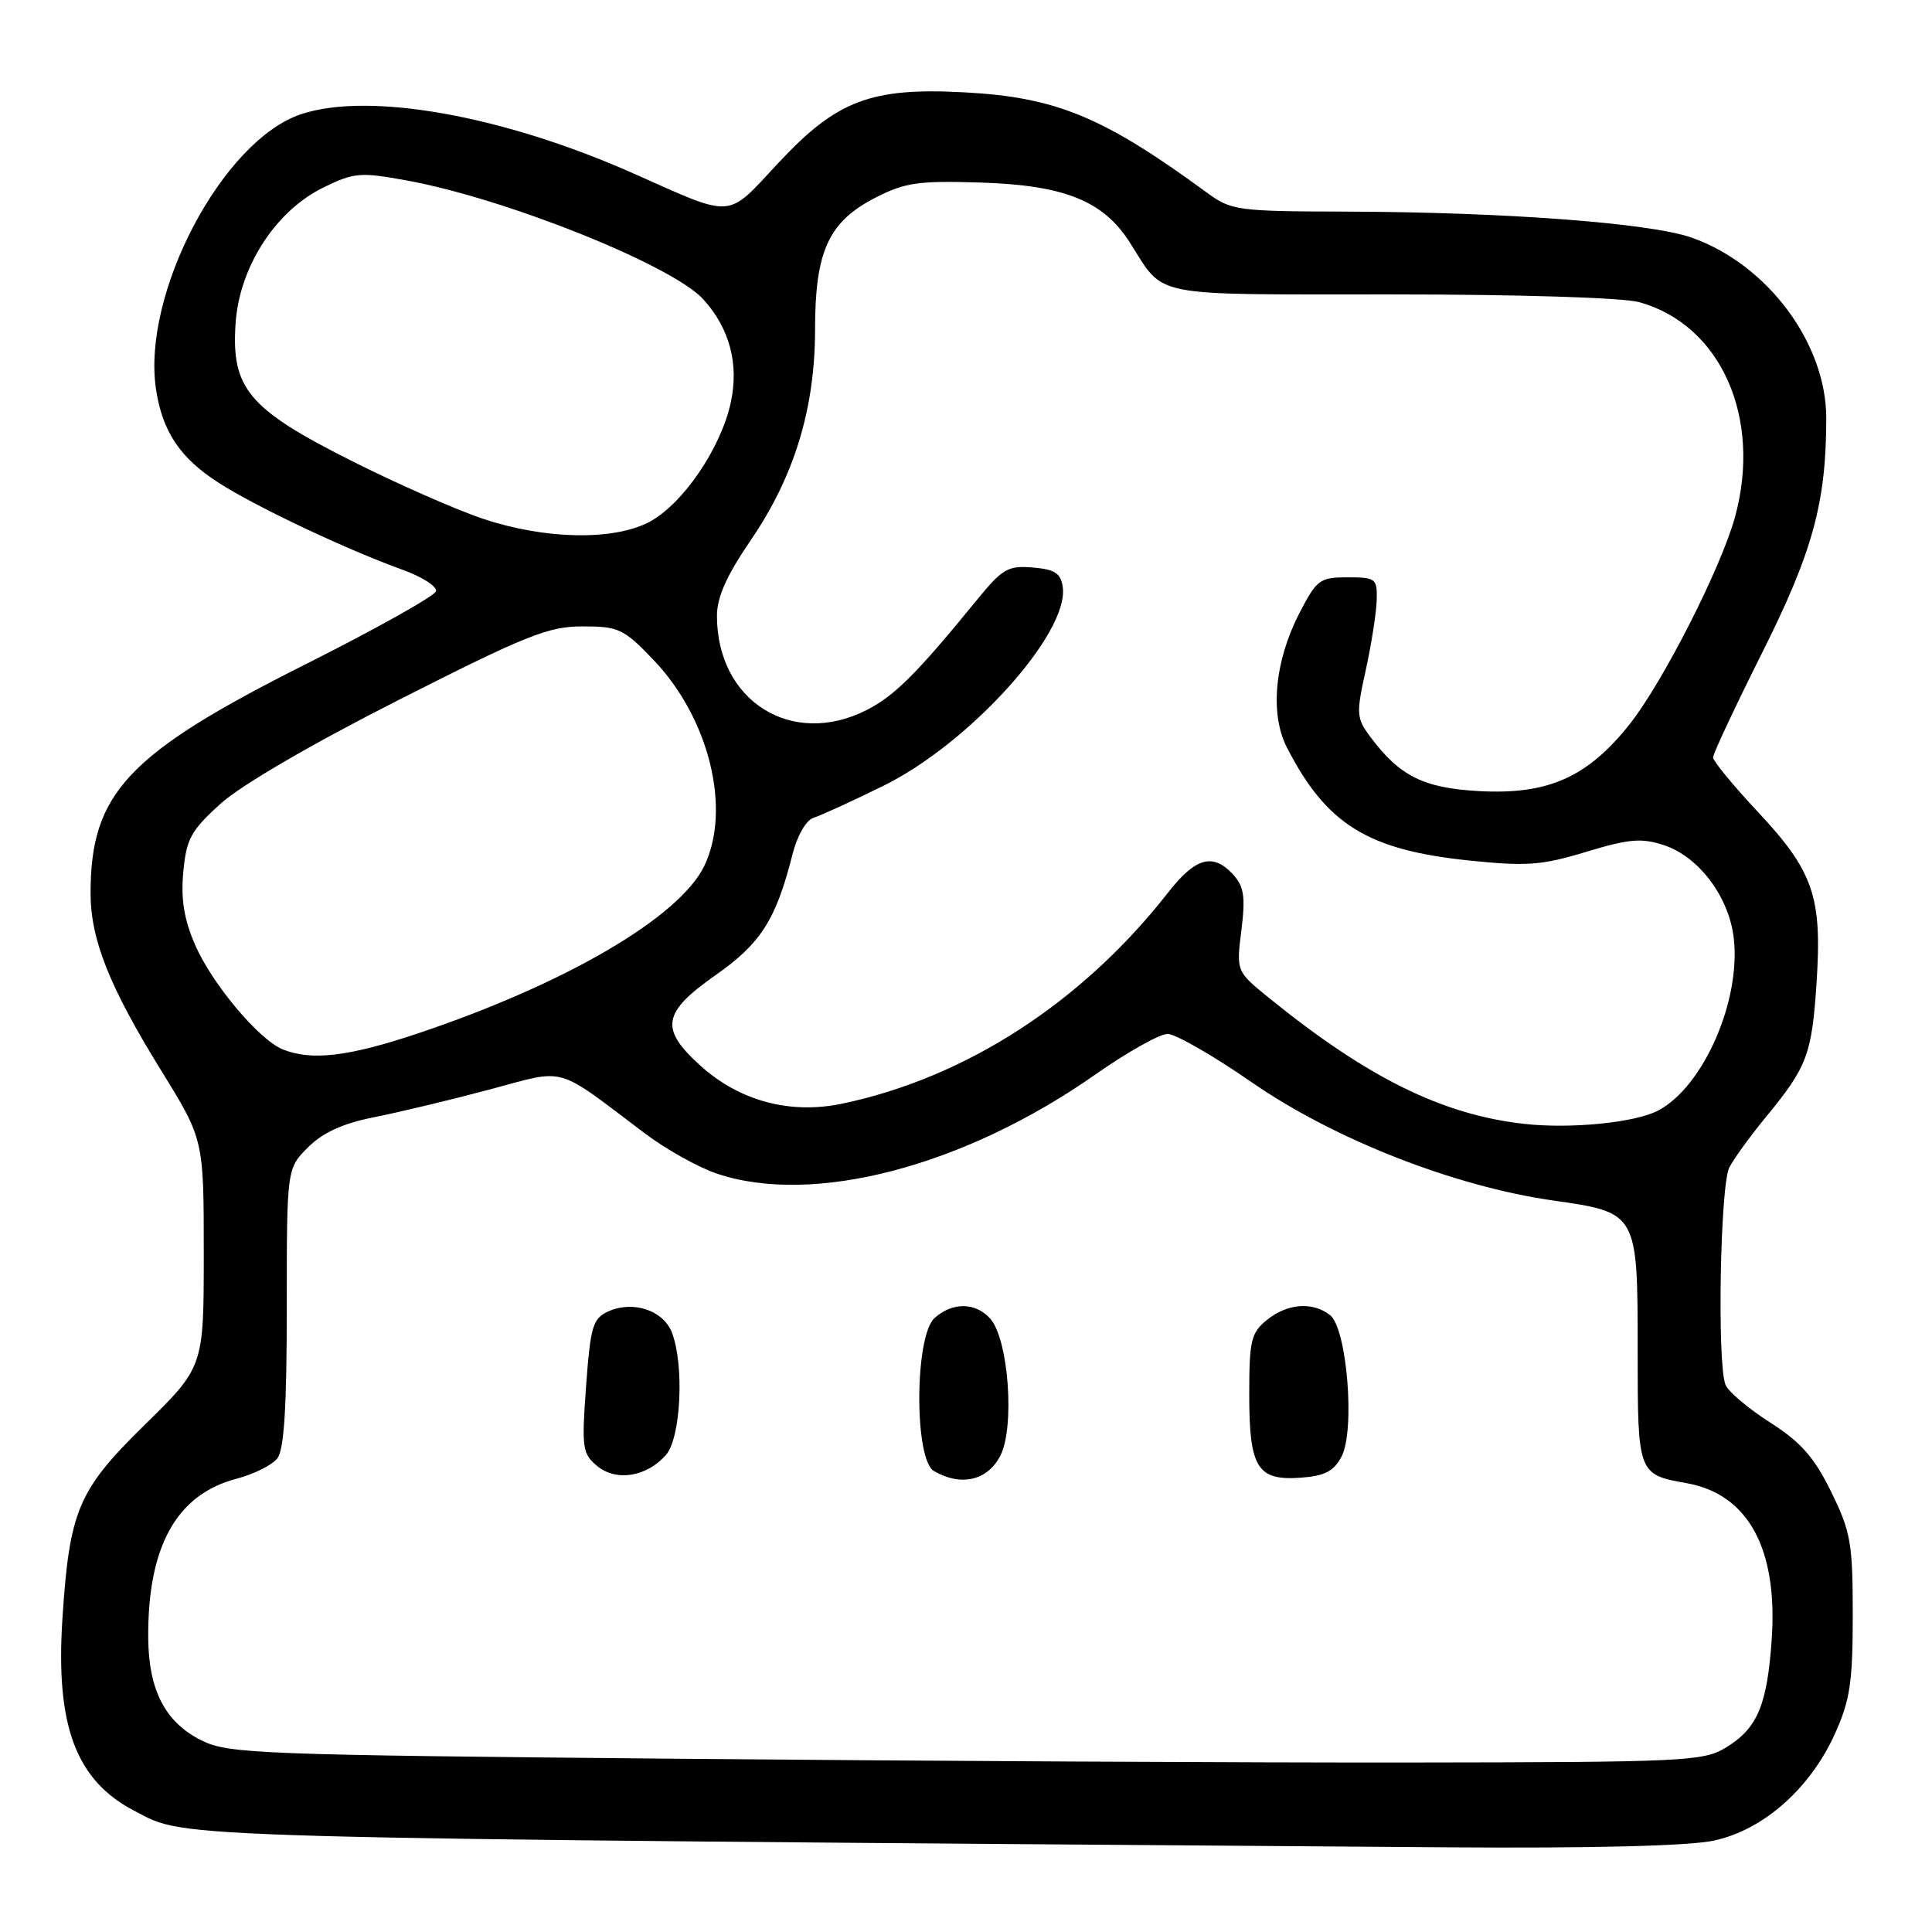 <?xml version="1.0" encoding="UTF-8" standalone="no"?>
<!DOCTYPE svg PUBLIC "-//W3C//DTD SVG 1.1//EN" "http://www.w3.org/Graphics/SVG/1.1/DTD/svg11.dtd" >
<svg xmlns="http://www.w3.org/2000/svg" xmlns:xlink="http://www.w3.org/1999/xlink" version="1.1" viewBox="0 0 256 256">
 <g >
 <path fill="currentColor"
d=" M 227.10 243.89 C 233.65 242.48 239.84 237.02 243.14 229.73 C 245.14 225.30 245.50 222.90 245.50 214.00 C 245.50 204.47 245.24 202.96 242.63 197.66 C 240.39 193.08 238.64 191.10 234.51 188.46 C 231.62 186.61 228.97 184.37 228.63 183.47 C 227.51 180.56 227.94 156.99 229.15 154.68 C 229.78 153.48 231.96 150.47 234.00 148.00 C 239.47 141.36 240.08 139.73 240.71 130.12 C 241.44 118.78 240.29 115.45 232.90 107.55 C 229.65 104.08 227.00 100.85 226.99 100.37 C 226.98 99.89 229.91 93.65 233.49 86.50 C 240.20 73.11 241.98 66.61 241.99 55.45 C 242.01 45.50 234.19 35.01 224.13 31.48 C 218.64 29.55 199.38 28.10 178.40 28.04 C 163.92 28.00 163.16 27.90 159.90 25.51 C 146.19 15.47 139.98 12.90 127.86 12.24 C 115.42 11.56 110.88 13.28 103.11 21.62 C 96.18 29.06 97.40 28.97 83.95 22.99 C 66.69 15.31 48.90 12.13 39.90 15.13 C 29.47 18.60 18.74 38.99 20.68 51.64 C 21.54 57.23 23.89 60.72 29.00 63.99 C 33.99 67.19 45.92 72.82 53.30 75.48 C 55.94 76.43 57.95 77.72 57.77 78.35 C 57.58 78.98 49.80 83.34 40.47 88.03 C 16.91 99.87 12.00 105.10 12.00 118.36 C 12.00 124.48 14.51 130.78 21.35 141.84 C 27.00 150.98 27.00 150.98 27.00 166.05 C 27.00 181.12 27.00 181.12 19.16 188.81 C 10.33 197.48 9.21 200.12 8.27 214.50 C 7.35 228.74 10.07 235.95 17.89 239.99 C 25.01 243.66 19.18 243.50 191.70 244.78 C 210.98 244.92 223.78 244.60 227.10 243.89 Z  M 89.50 233.04 C 34.34 232.54 30.25 232.38 26.71 230.62 C 21.89 228.22 19.69 223.98 19.64 217.00 C 19.56 204.92 23.39 198.02 31.34 195.94 C 33.63 195.34 36.06 194.13 36.75 193.24 C 37.65 192.08 38.00 186.41 38.00 173.23 C 38.00 154.85 38.00 154.85 40.81 152.03 C 42.78 150.07 45.41 148.86 49.56 148.04 C 52.83 147.39 59.68 145.75 64.79 144.39 C 75.26 141.60 73.34 141.06 85.50 150.22 C 88.25 152.29 92.49 154.66 94.93 155.49 C 107.67 159.83 127.74 154.59 145.15 142.37 C 149.36 139.42 153.66 137.00 154.71 137.00 C 155.76 137.00 160.78 139.89 165.88 143.42 C 176.77 150.96 192.68 157.20 205.78 159.07 C 217.02 160.68 217.00 160.64 217.00 179.10 C 217.00 195.31 217.03 195.38 223.50 196.53 C 231.65 197.99 235.59 205.23 234.76 217.24 C 234.16 225.97 232.85 229.05 228.66 231.58 C 225.70 233.38 223.12 233.50 187.00 233.54 C 165.82 233.57 121.95 233.34 89.50 233.04 Z  M 88.25 192.78 C 90.22 190.52 90.69 180.94 89.04 176.59 C 87.91 173.62 83.87 172.28 80.58 173.78 C 78.55 174.71 78.24 175.75 77.66 183.66 C 77.06 191.84 77.17 192.63 79.11 194.24 C 81.64 196.35 85.70 195.70 88.25 192.78 Z  M 132.54 192.91 C 134.49 189.15 133.65 177.51 131.23 174.75 C 129.29 172.55 126.20 172.51 123.83 174.65 C 121.18 177.05 121.12 193.39 123.75 194.92 C 127.32 197.00 130.85 196.19 132.54 192.91 Z  M 177.76 193.00 C 179.59 189.53 178.48 175.99 176.23 174.25 C 173.91 172.45 170.58 172.71 167.87 174.90 C 165.77 176.61 165.53 177.62 165.53 184.76 C 165.53 194.51 166.59 196.23 172.39 195.80 C 175.54 195.57 176.75 194.94 177.76 193.00 Z  M 201.98 148.92 C 191.14 147.72 181.21 142.82 168.15 132.23 C 163.81 128.71 163.81 128.71 164.49 123.27 C 165.04 118.86 164.84 117.48 163.43 115.92 C 160.76 112.97 158.42 113.60 154.81 118.23 C 143.42 132.81 128.00 142.80 111.59 146.24 C 104.69 147.69 97.99 145.89 92.80 141.20 C 87.39 136.31 87.75 134.17 94.82 129.21 C 100.83 124.99 102.82 121.87 105.01 113.20 C 105.64 110.72 106.82 108.67 107.80 108.36 C 108.74 108.07 112.87 106.18 116.98 104.16 C 128.42 98.57 141.69 83.88 140.82 77.79 C 140.56 75.95 139.78 75.44 136.85 75.20 C 133.55 74.92 132.81 75.35 129.35 79.61 C 121.49 89.25 118.54 92.19 114.86 94.07 C 104.93 99.14 95.00 92.90 95.00 81.60 C 95.00 79.13 96.29 76.25 99.43 71.65 C 105.24 63.17 108.00 54.15 108.00 43.64 C 108.00 33.28 109.79 29.38 116.00 26.19 C 119.94 24.18 121.69 23.93 130.00 24.19 C 141.04 24.55 146.18 26.61 149.68 32.09 C 154.44 39.52 151.85 39.00 184.25 39.01 C 201.28 39.01 215.05 39.44 217.22 40.04 C 228.02 43.05 233.49 55.32 229.90 68.50 C 228.06 75.21 220.37 90.35 215.96 95.93 C 210.36 103.01 205.10 105.34 195.90 104.82 C 188.62 104.41 185.46 102.83 181.61 97.68 C 179.72 95.15 179.68 94.62 180.98 88.74 C 181.73 85.31 182.38 81.15 182.42 79.50 C 182.50 76.66 182.29 76.50 178.56 76.50 C 174.86 76.50 174.47 76.80 172.16 81.28 C 168.88 87.65 168.24 94.64 170.54 99.08 C 175.77 109.25 181.23 112.63 194.65 114.02 C 202.32 114.81 204.30 114.66 210.19 112.87 C 215.87 111.15 217.50 111.01 220.48 111.99 C 225.13 113.53 229.12 118.86 229.74 124.36 C 230.67 132.64 225.72 143.94 219.76 147.13 C 216.73 148.75 208.20 149.61 201.98 148.92 Z  M 37.47 139.05 C 34.30 137.77 28.07 130.33 25.84 125.17 C 24.38 121.80 23.95 119.12 24.29 115.53 C 24.69 111.16 25.30 110.05 29.23 106.49 C 31.93 104.05 41.30 98.59 52.88 92.72 C 69.74 84.17 72.66 83.00 77.19 83.00 C 81.97 83.00 82.64 83.31 86.56 87.41 C 93.94 95.10 96.93 107.13 93.35 114.68 C 90.11 121.51 75.00 130.35 55.32 136.95 C 46.18 140.01 41.26 140.59 37.47 139.05 Z  M 64.00 68.74 C 60.42 67.54 52.55 64.08 46.51 61.03 C 32.91 54.19 30.62 51.45 31.22 42.80 C 31.74 35.32 36.55 27.91 42.88 24.83 C 46.91 22.86 47.76 22.79 53.88 23.91 C 67.03 26.30 89.14 35.17 93.21 39.68 C 96.67 43.51 97.93 48.21 96.84 53.30 C 95.54 59.38 90.46 66.82 86.02 69.17 C 81.27 71.66 72.22 71.49 64.00 68.74 Z "/>
</g>
</svg>